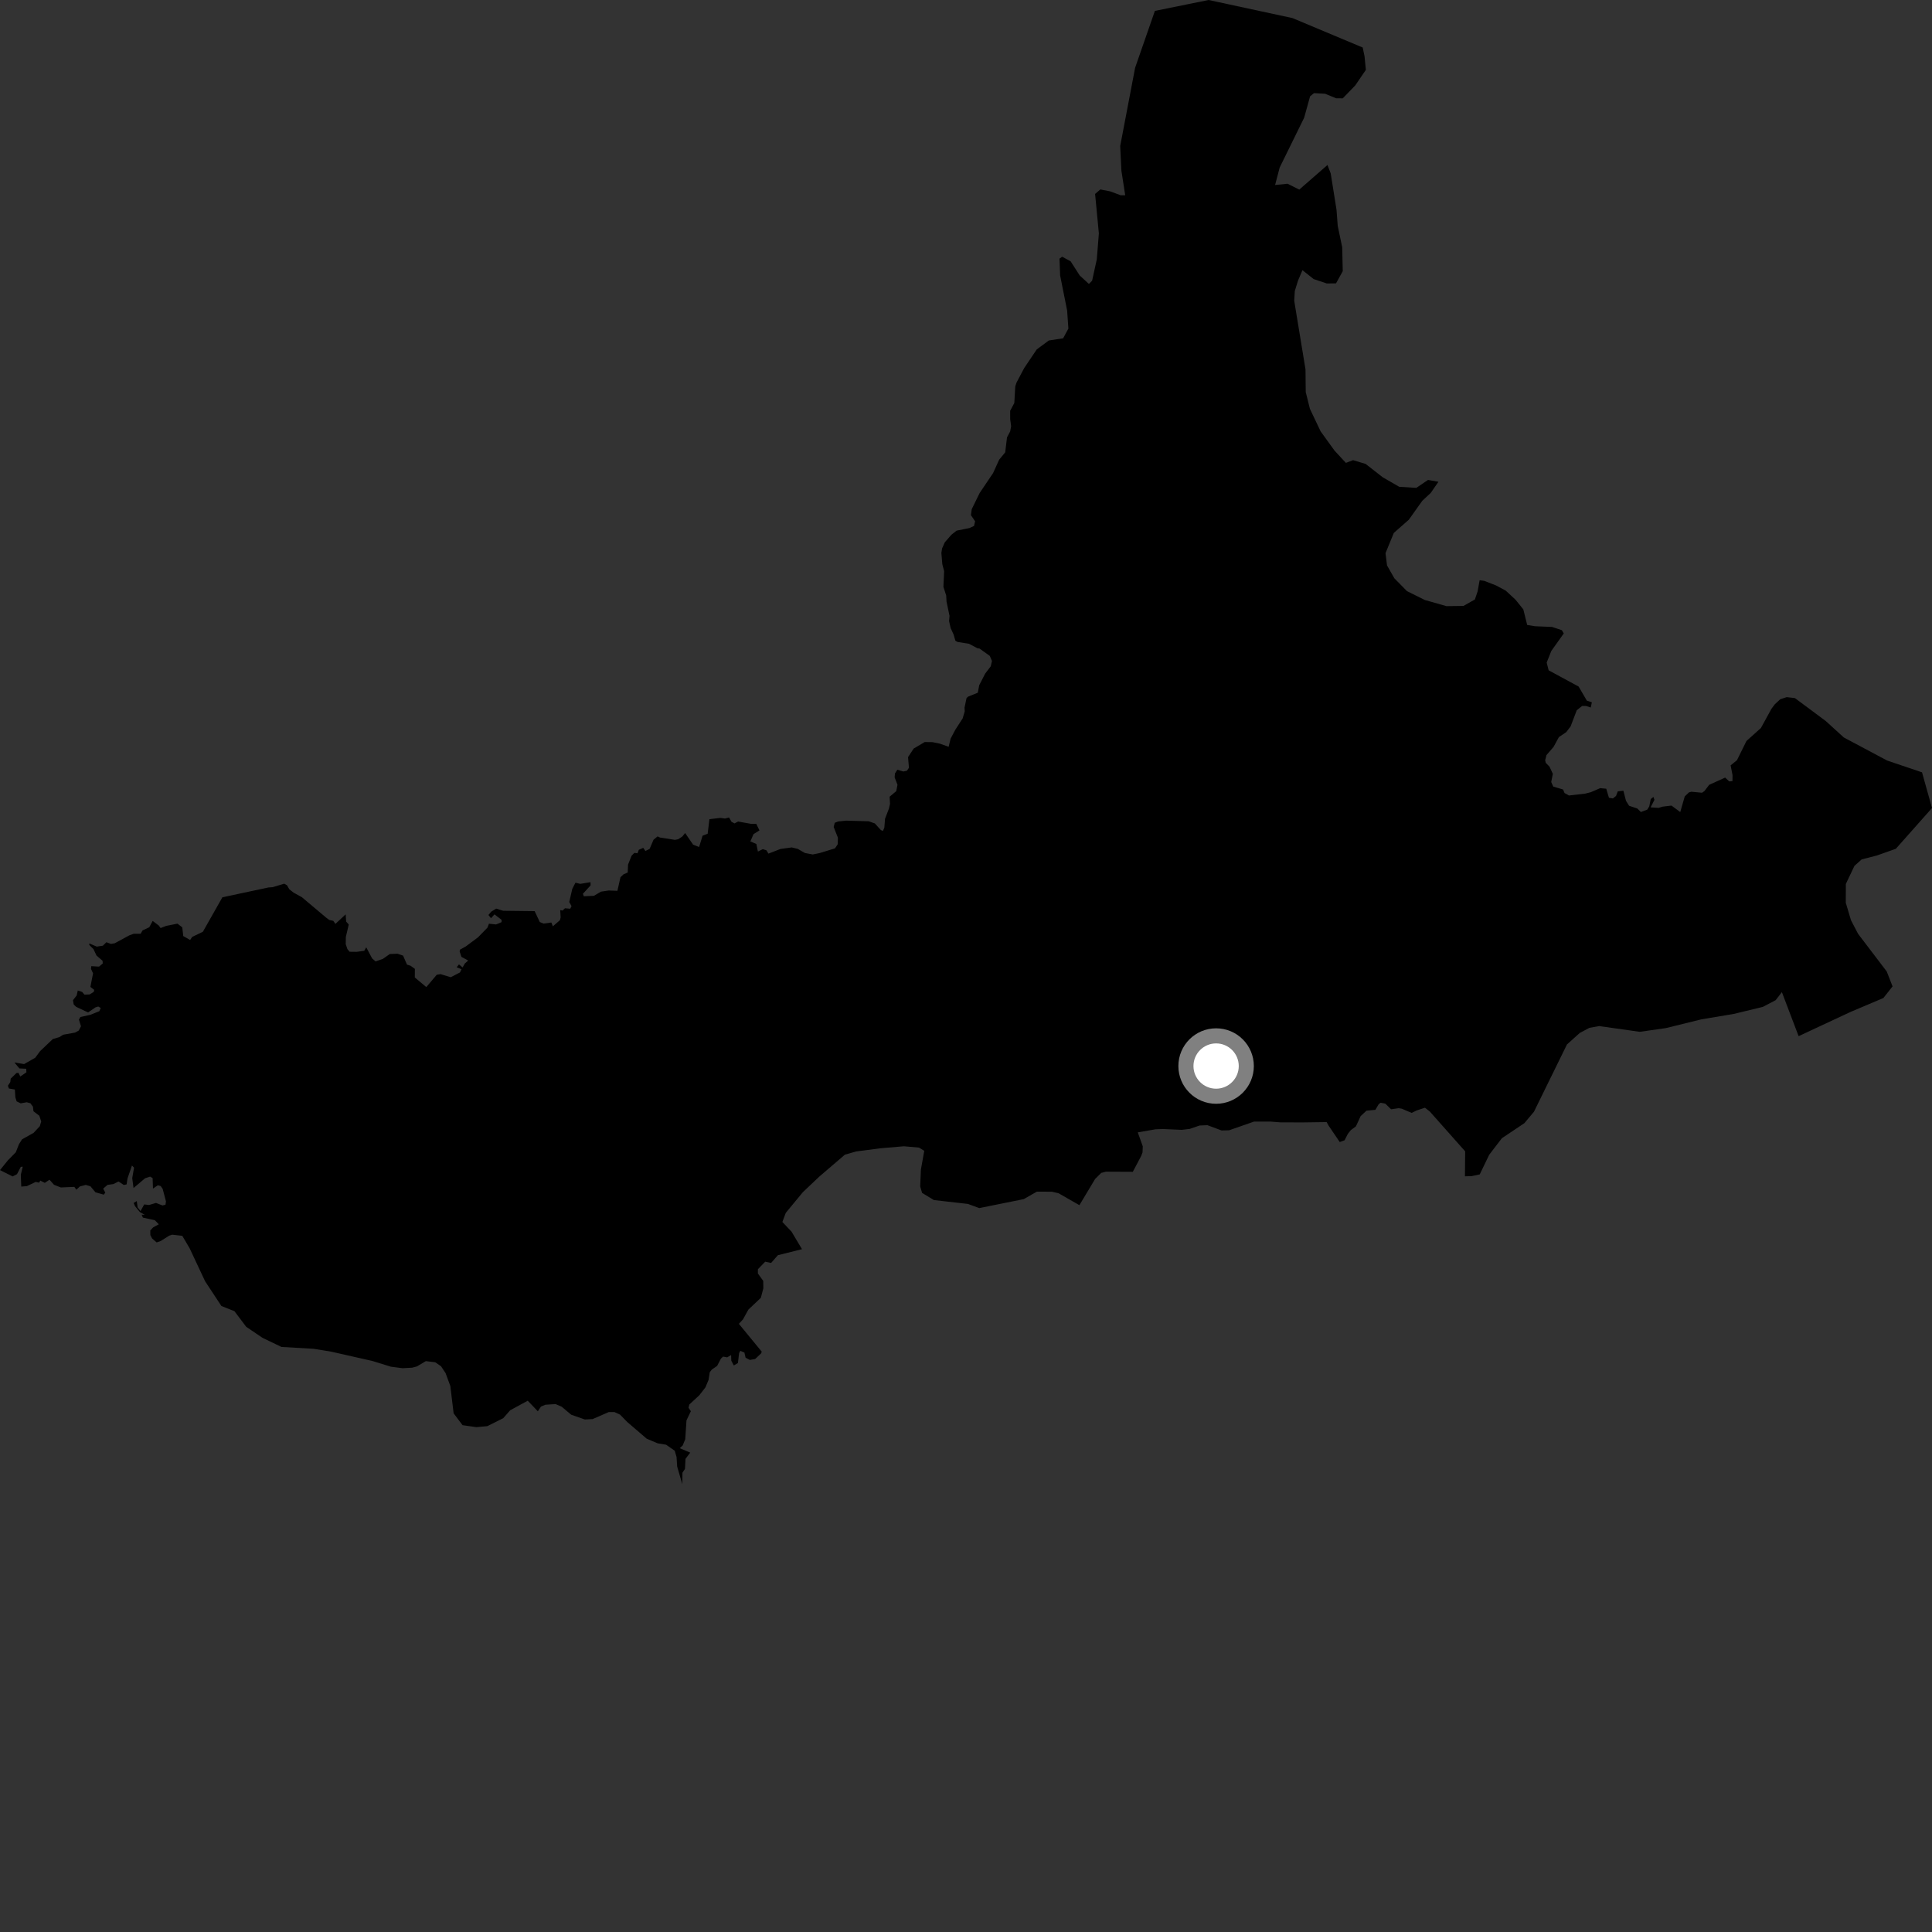 <?xml version="1.0" encoding="utf-8" ?>
<svg baseProfile="full" height="1024" version="1.1" width="1024" xmlns="http://www.w3.org/2000/svg" xmlns:ev="http://www.w3.org/2001/xml-events" xmlns:xlink="http://www.w3.org/1999/xlink"><rect width="100%" height="100%" fill="#333333" stroke="none"/><defs /><polygon fill="black" points="722.262,25.186 685.027,9.577 640.584,0.0 612.116,5.773 601.636,35.91 593.733,77.353 594.361,90.45 596.386,103.491 593.953,103.482 588.402,101.419 583.189,100.408 580.422,102.792 582.422,123.722 581.326,137.448 578.84,148.779 577.136,150.488 572.287,146.033 567.434,138.473 562.952,136.066 561.558,137.087 561.892,146.015 565.597,164.563 566.269,174.153 563.484,179.311 555.899,180.462 549.489,185.206 542.824,195.115 538.782,202.769 538.113,204.788 537.604,213.602 535.409,217.725 535.42,222.179 535.917,225.882 535.409,228.668 533.74,231.8 532.778,239.755 529.576,243.645 526.358,250.729 519.22,261.329 515.055,269.855 514.612,273.054 516.812,276.267 516.262,278.765 513.801,279.884 507.027,281.246 504.282,283.408 500.764,287.44 499.323,290.689 498.949,293.053 499.449,299.043 500.415,302.71 500.028,311.006 501.509,315.668 501.675,318.848 503.269,326.433 503.03,329.173 503.851,332.884 505.39,336.213 506.39,339.634 507.487,340.232 513.598,341.226 518.069,343.586 519.15,343.739 524.603,347.629 525.767,350.345 525.097,353.182 522.159,357.032 518.998,363.191 518.262,367.145 513.094,369.242 512.284,370.003 511.222,375.036 511.33,377.033 510.24,380.74 506.327,386.8 503.853,391.467 502.793,395.803 498.12,394.148 494.192,393.342 490.112,393.299 484.26,396.75 481.281,401.292 481.766,406.94 480.675,408.503 478.743,408.913 475.628,407.957 474.343,409.967 474.176,412.04 475.695,415.958 475.022,419.323 471.526,422.256 471.733,426.083 471.151,428.588 469.095,433.934 468.715,438.699 467.982,440.384 466.886,439.966 463.677,436.43 460.43,435.29 448.468,434.961 444.243,435.395 442.439,436.097 441.863,438.307 444.113,444.005 443.991,447.512 442.552,449.65 434.436,452.145 430.76,452.89 426.605,452.098 422.848,449.938 419.648,449.151 413.664,449.968 407.301,452.434 406.199,450.666 404.302,450.072 401.702,451.343 400.899,447.337 397.703,445.962 399.385,442.104 402.532,440.142 400.824,436.629 397.959,436.63 391.204,435.434 389.317,436.425 387.714,435.575 386.41,433.257 384.303,433.849 381.773,433.497 376.013,434.191 375.067,441.911 372.382,442.93 370.539,448.939 367.361,447.696 363.136,441.526 361.692,443.315 359.482,444.815 357.733,445.143 349.844,443.919 348.525,443.306 346.389,445.063 344.299,449.952 342.074,451.037 340.935,449.377 338.585,450.404 337.88,452.256 336.248,452.043 334.767,453.503 332.88,458.24 332.697,462.468 330.513,463.379 328.86,464.937 327.237,472.149 322.6,471.987 318.522,472.592 314.773,474.802 309.418,475.027 308.947,473.724 313.029,469.266 312.986,467.573 307.568,468.466 305.002,467.851 303.318,471.12 301.718,478.08 302.923,480.285 302.223,481.651 299.452,481.399 298.161,482.604 296.928,482.386 297.15,486.237 296.781,487.718 293.023,490.966 292.226,488.953 288.078,489.517 286.097,488.696 283.373,482.92 266.669,482.721 263.011,481.579 260.393,483.162 258.889,484.958 260.233,486.669 262.079,484.641 265.84,487.51 265.834,488.759 262.925,489.978 259.153,489.589 258.328,491.712 253.353,496.806 246.858,501.65 243.873,503.279 243.605,504.255 244.575,507.154 248.162,509.113 246.438,510.6 245.181,512.759 243.272,511.162 242.039,512.673 244.622,513.708 243.791,515.418 238.896,517.948 233.457,516.306 231.47,516.656 225.957,523.179 219.852,518.077 219.891,513.52 217.62,511.869 215.712,511.257 213.639,506.499 210.674,505.486 206.596,505.658 202.927,508.226 199.064,509.572 197.236,507.987 194.111,502.096 193.066,503.934 189.053,504.495 185.296,504.441 184.129,503.033 183.243,500.403 183.308,496.603 184.843,490.016 183.468,488.449 183.204,484.623 177.796,489.668 176.626,488.05 174.515,487.584 172.837,486.339 160.024,475.553 155.601,473.106 153.339,471.334 152.113,469.194 150.624,468.379 144.415,470.234 142.242,470.388 117.868,475.588 107.538,493.847 101.847,496.596 100.777,498.212 97.141,496.145 96.597,491.494 94.068,489.557 88.12,490.73 85.107,491.891 84.178,490.57 80.92,488.114 79.117,491.468 75.576,493.121 74.541,494.911 70.931,494.896 68.647,495.705 60.821,499.945 58.791,500.283 56.39,499.407 54.534,501.231 51.297,501.728 47.364,500.042 47.32,500.841 49.555,503.07 51.152,506.454 54.365,509.229 54.459,510.674 52.488,512.325 48.378,512.089 48.24,513.531 49.327,515.901 47.911,523.08 49.928,524.645 49.688,525.729 47.487,527.071 44.768,527.171 43.508,525.722 41.227,524.988 40.629,527.637 38.674,530.128 39.075,532.41 40.342,533.637 46.683,536.619 50.611,533.917 52.084,533.478 53.405,534.248 52.638,535.95 47.94,537.858 42.607,539.035 41.836,540.407 42.927,543.947 41.741,546.213 39.796,547.294 33.506,548.423 31.439,549.71 28.003,550.707 21.267,557.112 18.65,560.644 12.76,563.989 7.644,563.117 10.263,566.283 13.898,566.46 14.002,568.338 10.759,570.575 9.801,568.63 8.723,568.722 5.657,571.707 5.464,573.528 4.187,575.471 4.729,576.923 7.877,577.466 8.145,581.635 8.819,583.757 10.953,584.787 14.184,584.225 16.096,584.747 17.468,586.579 17.741,588.982 20.841,591.363 21.845,594.394 21.105,596.9 17.824,600.428 11.676,603.879 10.025,606.504 8.383,610.727 4.167,615.011 0.0,620.183 6.697,623.527 9.003,622.34 11.027,618.461 12.062,618.37 11.035,622.597 11.271,628.909 14.215,628.68 18.969,626.424 20.717,626.84 21.362,625.734 23.741,626.934 26.241,625.277 28.639,627.972 32.23,629.374 39.399,629.068 40.476,630.573 42.322,628.851 45.453,628.02 47.929,628.757 50.597,631.941 55.028,633.188 55.802,632.116 54.691,629.993 56.976,628.013 60.091,627.584 62.842,626.211 65.618,628.061 67.104,627.754 67.577,624.603 69.947,617.748 71.047,618.911 70.09,624.403 70.772,629.683 76.908,624.498 79.569,623.63 80.891,624.412 81.085,629.968 83.659,628.219 85.154,628.632 86.22,630.138 87.966,636.761 87.713,638.541 86.114,638.921 82.681,637.571 79.008,638.674 76.435,638.376 74.487,641.876 72.936,639.969 72.494,636.607 70.833,637.582 71.55,639.26 74.165,642.445 76.741,643.871 75.067,643.814 75.735,645.354 82.094,646.757 84.178,648.904 81.218,650.496 79.658,652.16 79.678,654.615 80.624,656.428 83.014,658.499 85.169,657.775 89.641,654.946 91.259,654.409 96.615,655.008 100.504,661.598 108.724,679.125 117.337,692.198 124.265,694.962 130.48,703.221 139.126,709.073 149.169,713.904 166.267,714.894 175.544,716.409 197.356,721.342 207.16,724.369 213.363,725.178 218.482,724.897 221,724.228 225.699,721.419 230.705,722.04 233.75,724.138 236.177,727.804 238.677,734.592 240.434,749.096 245.168,755.38 252.523,756.421 258.309,755.884 266.714,751.671 270.396,747.476 279.72,742.41 285.061,748.02 286.729,745.507 289.049,744.541 294.475,744.195 297.722,745.6 302.764,749.839 309.955,752.352 314.11,752.142 322.667,748.412 325.647,748.409 328.617,749.764 332.469,753.706 342.749,762.529 348.584,764.993 353.048,765.728 357.63,768.934 358.585,772.235 358.921,777.351 361.627,786.627 361.716,780.562 363.056,778.546 363.332,773.23 365.827,769.914 360.274,767.567 361.826,766.136 363.198,762.823 363.851,752.808 366.169,747.975 364.936,746.13 365.351,744.426 370.659,739.513 373.882,735.359 375.536,731.412 376.19,727.315 377.252,725.915 380.098,723.957 382.121,720.065 383.257,719.024 385.422,719.428 387.511,718.182 387.599,721.176 388.938,723.74 391.118,722.415 391.736,717.179 392.379,715.976 394.55,716.878 395.179,719.619 397.451,720.796 400.257,720.297 403.382,717.345 403.732,716.404 391.62,701.657 393.803,699.293 396.667,694.106 403.258,687.879 404.59,682.819 404.528,678.894 401.68,674.957 401.705,672.718 405.572,668.711 408.696,669.391 412.307,665.28 425.07,662.088 419.534,652.808 414.674,647.673 416.468,642.859 425.533,631.881 434.224,623.646 447.819,611.996 453.745,610.292 466.947,608.582 479.094,607.552 487.081,608.245 489.878,609.961 488.098,619.908 487.725,628.845 488.725,632.254 494.966,636.049 513.033,638.11 519.048,640.312 542.606,635.559 549.539,631.607 557.496,631.622 561.08,632.451 572.105,638.77 580.433,624.876 583.678,621.663 586.098,621.013 600.414,621.08 604.852,612.683 605.567,610.789 605.686,607.564 603.05,600.179 612.474,598.547 616.478,598.409 626.339,598.842 630.554,598.347 635.803,596.548 639.962,596.372 647.459,599.166 651.442,599.076 664.658,594.463 673.618,594.475 678.616,594.87 690.475,594.903 703.152,594.726 704.159,596.561 710.09,605.306 712.652,604.371 714.372,600.992 715.959,599.002 718.663,597.002 721.154,591.584 724.251,588.684 728.984,588.23 730.709,585.278 731.756,584.477 734.24,584.954 737.308,587.938 741.343,587.367 742.961,587.627 748.183,589.85 750.988,588.521 755.266,587.113 757.825,589.125 776.571,610.236 776.443,623.468 780.015,623.372 784.294,622.449 789.308,612.05 796.038,603.272 807.961,595.293 813.033,589.233 830.521,553.588 837.33,547.474 842.442,544.763 847.584,543.846 869.123,546.883 882.903,544.923 901.751,540.281 918.886,537.41 934.325,533.679 941.146,530.109 944.434,525.849 953.306,549.193 980.758,536.374 998.229,528.969 1003.092,522.814 1000.014,514.909 984.841,494.979 981.065,487.755 978.303,478.483 978.337,468.511 982.894,458.932 986.716,455.505 994.675,453.462 1004.83,449.88 1024.0,428.272 1018.717,409.357 1000.196,403.089 977.259,390.873 967.673,382.146 951.344,370.005 947.004,369.501 943.609,370.599 940.694,373.268 938.919,375.652 933.313,385.863 925.665,392.729 920.625,402.926 917.274,405.655 918.279,410.81 918.242,414.004 916.512,414.154 914.369,412.143 905.932,415.945 903.351,419.306 902.111,420.17 896.448,419.636 895.158,419.996 892.942,422.121 890.568,430.414 885.934,426.978 881.284,427.528 879.076,428.195 874.852,427.917 876.891,423.927 876.346,422.391 874.916,423.516 874.149,427.416 873.05,429.136 869.684,430.389 867.796,428.518 863.437,427.059 861.798,424.422 860.43,419.092 857.462,419.433 856.529,421.865 854.896,423.184 852.776,422.841 851.345,418.04 848.119,417.742 843.178,419.875 840.183,420.636 831.573,421.624 829.234,420.323 828.443,418.449 823.246,416.905 822.177,414.477 823.041,410.161 821.273,406.343 819.297,404.329 818.96,402.964 819.683,400.193 823.439,395.844 826.244,390.673 830.11,388.068 832.448,385.023 835.72,376.436 838.538,374.2 840.604,374.171 843.141,374.995 843.718,372.202 841.068,371.374 836.713,363.893 820.813,355.28 819.769,351.164 822.242,344.989 828.828,335.738 827.817,334.017 822.603,332.287 813.62,331.924 809.439,331.242 807.39,322.992 803.246,317.838 798.071,313.046 792.88,310.277 786.67,307.864 784.232,307.531 783.194,313.345 781.722,317.741 775.671,321.149 766.651,321.266 755.147,317.994 745.722,313.307 739.031,306.5 735.151,299.679 734.356,293.171 738.759,282.455 746.698,275.474 753.856,265.412 758.336,261.239 762.41,255.343 756.878,254.379 750.677,258.581 741.638,258.02 732.867,252.964 723.783,245.877 717.159,243.896 713.348,245.334 707.364,238.877 699.97,228.652 694.29,216.704 692.066,207.801 691.941,195.779 685.965,159.421 686.272,154.242 687.973,148.732 690.331,143.195 696.285,147.929 703.243,150.249 708.113,150.189 711.688,143.729 711.392,131.036 709.022,119.717 708.372,111.123 705.302,91.912 703.591,87.451 688.643,100.488 682.415,97.384 675.827,98.055 678.259,88.784 691.231,62.393 694.368,51.065 696.448,49.356 702.342,49.696 708.232,52.114 711.689,52.115 718.317,45.266 723.938,37.031 723.225,29.813 722.262,25.186" /><circle cx="644.563" cy="565.029" fill="rgb(100%,100%,100%)" r="16" stroke="grey" stroke-width="8" /></svg>